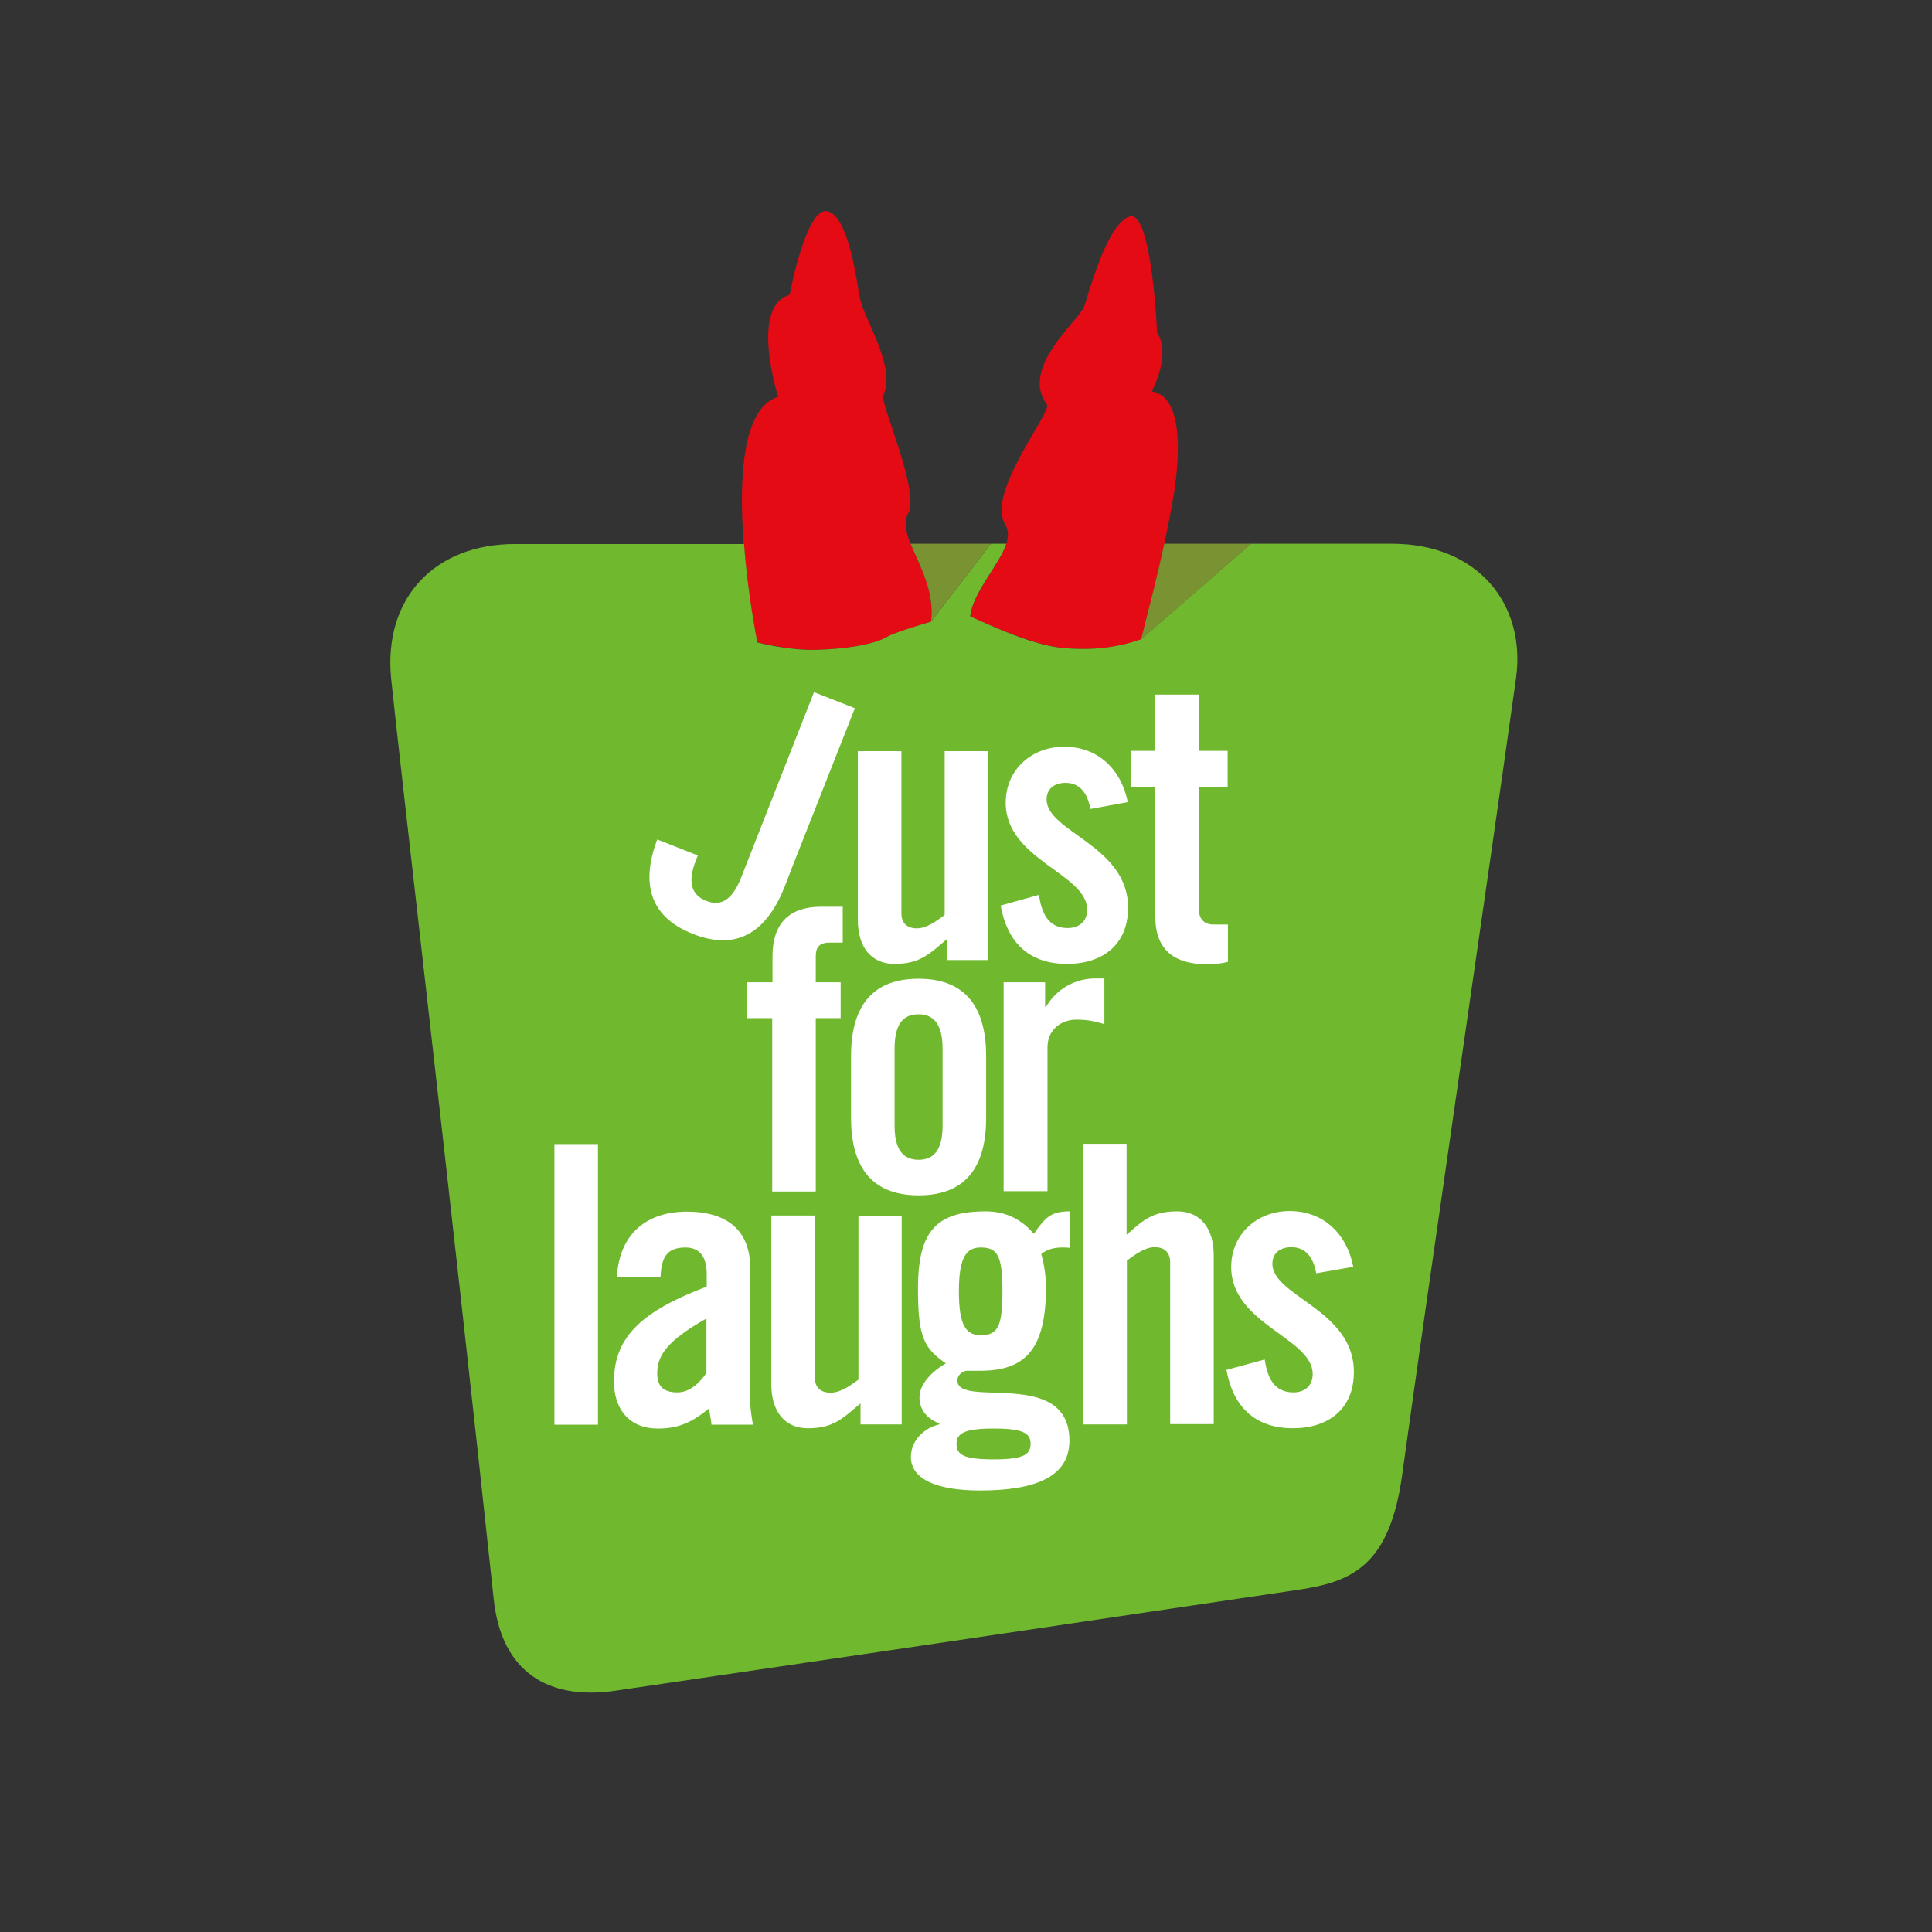 <?xml version="1.0" encoding="utf-8"?>
<!-- Generator: Adobe Illustrator 19.0.0, SVG Export Plug-In . SVG Version: 6.00 Build 0)  -->
<svg version="1.1" id="layer" xmlns="http://www.w3.org/2000/svg" xmlns:xlink="http://www.w3.org/1999/xlink" x="0px" y="0px"
	 viewBox="-153 -46 652 652" style="enable-background:new -153 -46 652 652;" xml:space="preserve">
<rect x="-153" y="-46" width="652" height="652" fill="#333333" stroke="none"/>
<style type="text/css">
	.st0{fill:#E50B14;}
	.st1{fill:#70B92F;}
	.st2{fill:#7A9332;}
	.st3{fill:#FFFFFF;}
</style>
<g>
	<path class="st0" d="M122.7,173.3c9-0.3,18.6-1.5,23.9-4.5c2.7-1.5,14.6-5,14.6-5c1.3-10.2-4-19.2-6.9-26.3c-0.1-0.4-0.3-0.7-0.4-1
		c-1.3-3.6-1.9-6.6-0.5-9c4.4-7.1-9.5-37.5-8.3-40.1c4.4-9.5-6.4-25.6-7.9-32.7c-0.9-4.5-3.6-27.6-10.9-29.4
		c-7.3-1.7-12.8,28.2-12.8,28.2c-13.6,3.9-3.9,34.4-3.9,34.4c-12.1,3.7-13.2,27.5-11.7,48.6c0,0.4,0,0.7,0.1,1
		c1.4,17.7,4.5,33.2,4.5,33.2S113.1,173.5,122.7,173.3"/>
	<path class="st0" d="M206.1,172.7c10,0.9,18.6-0.3,26-2.9c2.7-10.3,5.5-21.4,7.8-32.2c1.3-6.1,2.5-12.1,3.4-17.9
		c2.7-17.9,1.2-32.3-7.6-33.6c0,0,6.7-12.3,1.8-19.8c0,0-1.8-41.9-9.4-39.2c-7.6,2.7-13.6,25.7-15.2,30.3
		c-1.6,4.6-21.9,20.8-12.6,33.1c1.9,2.4-20.6,29.8-14.1,40.4c1.2,2,1.2,4.3,0.4,6.7c-2.3,7.3-11.3,16.2-12.2,24.5
		C182.9,165.8,196.1,171.8,206.1,172.7"/>
	<path class="st1" d="M316.7,137.5h-47.5l-37.2,32.3c0,0,0,0-0.1,0c-7.4,2.6-16,3.8-25.9,2.9c-9.9-0.8-23.2-6.9-31.6-10.7
		c0.9-8.2,9.8-17.2,12.2-24.5h-5.2l-20.2,26.3c0,0-11.8,3.4-14.6,5c-5.2,3-14.9,4.2-23.9,4.5c-9.6,0.3-20.1-2.5-20.1-2.5
		s-3.2-15.5-4.5-33.2H20.9C-6,137.5-23.7,155.6-21,183c2.4,24,21.4,186.4,34.6,310.5c2.6,25,18.6,34.3,40.9,31.1
		c64.7-9.5,147.4-21.7,230.7-34.1c18.4-2.7,30.8-8.4,35-38.8c8.5-61.6,30.1-209.2,38.4-268.7C362.1,158,345.8,137.5,316.7,137.5"/>
	<path class="st2" d="M269.3,137.5h-29.4c-2.3,10.8-5.2,21.9-7.8,32.2h0c0.1,0,0.1,0,0.1,0L269.3,137.5z"/>
	<path class="st2" d="M181.4,137.5h-27.1c2.9,7.1,8.2,16.1,6.9,26.3L181.4,137.5z"/>
	<path class="st3" d="M180.5,207.5V278h-13.9v-7.1c-6.2,5.3-9.3,8.4-17.8,8.4c-7.7,0-12.3-5.6-12.3-14.8v-57h14.7v54.7
		c0,3.5,2.1,5.1,5.2,5.1c3.1,0,6-2,9.4-4.5v-55.3H180.5z"/>
	<path class="st3" d="M215,227c-1.1-5.6-3.7-8.8-8.4-8.8c-3.8,0-6.4,2-6.4,5.6c0,11,27.5,15.5,27.5,36.5c0,12.6-8.7,19-20.6,19
		c-12.9,0-20.2-7.3-22.4-19.7l12.9-3.6c0.9,5.9,3,11.2,9.7,11.2c3.8,0,6.6-2.2,6.6-6.2c0-12.2-27.5-16.8-27.5-36.1
		c0-11.1,8.7-18.9,19.7-18.9c11.5,0,19.3,7.7,21.5,18.7L215,227z"/>
	<path class="st3" d="M228.7,219.5v-12.1h8.1v-19h14.7v19h9.8v12.1h-9.8v40.7c0,3.7,1.6,5.8,5,5.8h4.9v12.6c-2,0.5-3.7,0.8-7.3,0.8
		c-11,0-17.2-5.1-17.2-15.9v-43.9H228.7z"/>
	<path class="st3" d="M107.7,297.6h-8.7v-12.1h8.7v-8.8c0-11.4,6-16.7,16.4-16.7h7.3v12.1h-4.2c-3.5,0-4.9,1.3-4.9,4.7v8.7h8.4v12.1
		h-8.4v58.5h-14.7V297.6z"/>
	<path class="st3" d="M134.2,310.5c0-15.5,6-26.2,22.8-26.2c16.8,0,22.8,10.8,22.8,26.2v20.7c0,15.5-6,26.2-22.8,26.2
		c-16.8,0-22.8-10.8-22.8-26.2V310.5z M165.1,307.9c0-8.1-2.9-11.6-8.1-11.6c-5.3,0-8.1,3.4-8.1,11.6v26c0,8.1,2.9,11.5,8.1,11.5
		c5.2,0,8.1-3.4,8.1-11.5V307.9z"/>
	<path class="st3" d="M185.7,356.1v-70.6h14v8.3h0.3c3.5-6,9.7-9.6,16.7-9.6h3v15.4c-2.6-0.7-5.1-1.5-9.4-1.5c-5,0-9.8,3.2-9.8,9.4
		v48.5H185.7z"/>
	<rect x="34.1" y="340.1" class="st3" width="14.7" height="94.7"/>
	<path class="st3" d="M55.2,384.9c0.8-14.3,9.8-22,23.6-22c13.6,0,21.4,6.3,21.4,19.2v45.2c0,2.2,0.5,5.1,0.9,7.5h-14
		c-0.1-2-0.7-3.8-0.8-5.5c-5.5,4.5-10.1,6.8-17.2,6.8c-10,0-14.9-6.8-14.9-15.9c0-15.5,10.2-24,31.3-32V384c0-5.9-2.4-9-7.2-9
		c-6.7,0-8.1,3.9-8.4,10H55.2z M85.5,398.9c-13.4,7.6-16.7,12.5-16.7,18.6c0,4.6,2.4,6.4,6.8,6.4c4.1,0,7.3-3,9.8-6.5V398.9z"/>
	<path class="st3" d="M151.3,364.2v70.5h-13.9v-7.1c-6.2,5.3-9.3,8.4-17.8,8.4c-7.7,0-12.3-5.6-12.3-14.8v-57h14.7v54.7
		c0,3.5,2.1,5.1,5.3,5.1c3.1,0,6-1.9,9.4-4.4v-55.3H151.3z"/>
	<path class="st3" d="M207.9,375.1c-0.8-0.1-1.6-0.1-2.4-0.1c-2.6,0-5,0.5-7.1,2.2c1.1,3.7,1.6,8.3,1.6,11.1
		c0,21.5-7.3,28.3-22.3,28.3H173c-1.6,0.4-2.9,1.6-2.9,3.3c0,9.6,37.8-4.6,37.8,20.3c0,12.1-11.3,16.8-30.2,16.8
		c-14.7,0-23.3-3.9-23.3-11.3c0-5.5,4.4-9.8,9.6-11v-0.3c-3.9-1.6-6.7-4.3-6.7-8.9c0-4.8,5-9.2,8.9-11.4c-7.4-5.1-9.4-8.8-9.4-25.3
		c0-19.4,6.3-26,22.8-26c6.3,0,11.7,2.2,16.3,7.6c3.9-5.7,5.9-7.6,12.1-7.6V375.1z M194.8,441.3c0-3.7-2.6-5.2-12.5-5.2
		c-9.8,0-12.5,1.6-12.5,5.2c0,3.7,2.6,5.2,12.5,5.2C192.1,446.5,194.8,445,194.8,441.3 M185.3,389.8c0-11.9-1.6-14.8-7.3-14.8
		c-4.7,0-7.4,2.9-7.4,14.8c0,11.9,2.6,14.8,7.4,14.8C183.7,404.6,185.3,401.7,185.3,389.8"/>
	<path class="st3" d="M212.5,434.7v-94.7h14.7v30.7c5.4-4.7,8.5-7.9,17.1-7.9c7.7,0,12.3,5.6,12.3,14.8v57h-14.7V380
		c0-3.5-2.1-5.1-5.2-5.1c-3.1,0-6,2-9.4,4.5v55.3H212.5z"/>
	<path class="st3" d="M291.2,383.7c-1-5.6-3.7-8.8-8.4-8.8c-3.8,0-6.4,2-6.4,5.6c0,11,27.5,15.5,27.5,36.5c0,12.6-8.7,19-20.6,19
		c-12.8,0-20.2-7.3-22.4-19.7l12.9-3.5c0.9,5.9,3,11.1,9.7,11.1c3.8,0,6.5-2.2,6.5-6.2c0-12.2-27.5-16.8-27.5-36.1
		c0-11.1,8.7-18.9,19.7-18.9c11.5,0,19.3,7.7,21.5,18.8L291.2,383.7z"/>
	<path class="st3" d="M135.5,193l-13.8-5.4l-21.1,53.7l0,0l-3.5,8.9c-3,7.6-6.9,9.8-11.8,7.8c-4.9-1.9-6.4-6.2-3.4-13.8l0.6-1.5
		l-13.7-5.4c-5.3,14.1-3.2,25.9,12.1,31.9c15.7,6.2,25.3-1.7,31-16.2l2.5-6.5v0L135.5,193z"/>
</g>
</svg>
